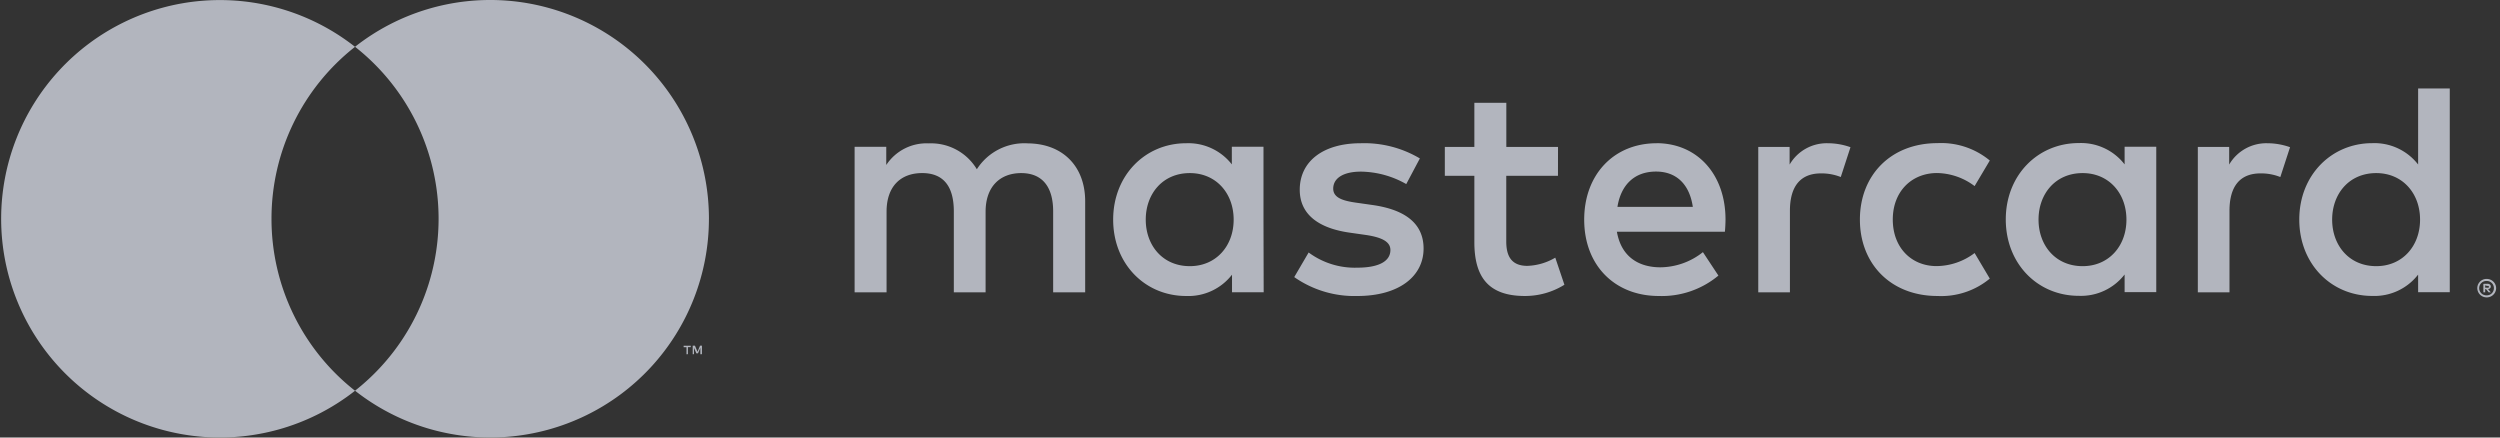 <svg width="160" height="28" fill="none" xmlns="http://www.w3.org/2000/svg"><rect width="100%" height="100%" fill="#333333" stroke="none"/><g opacity=".7" fill="#E8EDF9"><path d="M69.451 18.71v-5.832c0-2.201-1.404-3.682-3.663-3.702a3.604 3.604 0 0 0-3.27 1.656 3.418 3.418 0 0 0-3.075-1.656 3.08 3.08 0 0 0-2.722 1.384V9.394h-2.026v9.316h2.045v-5.16c0-1.617.895-2.473 2.279-2.473s2.026.875 2.026 2.454v5.18h2.033v-5.16c0-1.618.933-2.473 2.279-2.473 1.345 0 2.045.874 2.045 2.453v5.18h2.049zm30.262-9.308h-3.308V6.579h-2.046v2.823h-1.89v1.85h1.89v4.243c0 2.161.836 3.448 3.231 3.448a4.761 4.761 0 0 0 2.532-.719l-.584-1.734a3.741 3.741 0 0 1-1.792.525c-1.011 0-1.345-.622-1.345-1.555v-4.208h3.309l.003-1.85zm17.276-.234a2.741 2.741 0 0 0-2.454 1.365V9.402h-2.006v9.308h2.026v-5.218c0-1.555.661-2.395 1.987-2.395.434-.006.864.073 1.267.233l.622-1.909a4.319 4.319 0 0 0-1.442-.253zm-26.118.972a6.96 6.96 0 0 0-3.798-.972c-2.357 0-3.889 1.132-3.889 2.979 0 1.52 1.128 2.453 3.212 2.745l.953.136c1.108.155 1.637.447 1.637.972 0 .72-.74 1.131-2.123 1.131a4.96 4.96 0 0 1-3.11-.972l-.922 1.575a6.715 6.715 0 0 0 4.032 1.21c2.686 0 4.246-1.268 4.246-3.037 0-1.637-1.229-2.493-3.25-2.784l-.953-.136c-.875-.117-1.58-.292-1.58-.914 0-.68.662-1.089 1.774-1.089a5.998 5.998 0 0 1 2.9.797l.871-1.64zm54.25-.972a2.747 2.747 0 0 0-2.454 1.365V9.402h-2.006v9.308h2.026v-5.218c0-1.555.661-2.395 1.986-2.395.434-.006.865.073 1.268.233l.622-1.909a4.328 4.328 0 0 0-1.442-.253zm-26.087 4.888c0 2.823 1.968 4.887 4.965 4.887a4.876 4.876 0 0 0 3.348-1.112l-.972-1.637a4.09 4.09 0 0 1-2.434.836c-1.617 0-2.803-1.19-2.803-2.978 0-1.789 1.19-2.959 2.803-2.978a4.09 4.09 0 0 1 2.434.836l.972-1.637a4.876 4.876 0 0 0-3.348-1.112c-2.997 0-4.965 2.064-4.965 4.887v.008zm18.967 0V9.39h-2.026v1.131a3.523 3.523 0 0 0-2.939-1.364c-2.609 0-4.666 2.045-4.666 4.887 0 2.843 2.045 4.888 4.666 4.888a3.527 3.527 0 0 0 2.939-1.365v1.128h2.026v-4.64zm-7.535 0c0-1.637 1.069-2.978 2.823-2.978 1.675 0 2.803 1.287 2.803 2.978 0 1.691-1.128 2.978-2.803 2.978-1.754 0-2.823-1.345-2.823-2.978zm-24.442-4.888c-2.722 0-4.635 1.987-4.635 4.888 0 2.959 1.987 4.887 4.771 4.887a5.656 5.656 0 0 0 3.818-1.306l-.991-1.5a4.437 4.437 0 0 1-2.722.971c-1.306 0-2.492-.602-2.784-2.278h6.913a9.65 9.65 0 0 0 .039-.778c0-2.9-1.812-4.888-4.421-4.888l.012.004zm-.039 1.812c1.307 0 2.143.817 2.356 2.26h-4.825c.214-1.346 1.031-2.26 2.473-2.26h-.004zm50.8 3.076V5.66h-2.025v4.868a3.54 3.54 0 0 0-2.94-1.365c-2.609 0-4.666 2.046-4.666 4.888s2.045 4.888 4.666 4.888a3.536 3.536 0 0 0 2.94-1.365v1.127h2.025v-4.646zm2.368 3.795a.6.6 0 0 1 .6.59.594.594 0 0 1-.366.544.59.59 0 0 1-.234.048.601.601 0 0 1-.607-.591.594.594 0 0 1 .615-.591h-.008zm0 1.05a.438.438 0 0 0 .323-.133.465.465 0 0 0 0-.653.454.454 0 0 0-.323-.132.46.46 0 1 0 .008.918h-.008zm.035-.74a.25.25 0 0 1 .164.048.159.159 0 0 1 .058.128.144.144 0 0 1-.047.113.214.214 0 0 1-.128.054l.179.206h-.14l-.167-.206h-.055v.206h-.116v-.544l.252-.004zm-.136.102v.148h.136c.024.007.05.007.074 0a.064.064 0 0 0 .021-.024.055.055 0 0 0 .006-.03.055.055 0 0 0-.006-.031.064.064 0 0 0-.021-.024.133.133 0 0 0-.074 0l-.136-.039zm-9.794-4.207c0-1.637 1.069-2.978 2.823-2.978 1.675 0 2.803 1.287 2.803 2.978 0 1.691-1.128 2.978-2.803 2.978-1.754 0-2.823-1.345-2.823-2.978zm-68.395 0V9.39h-2.026v1.131a3.53 3.53 0 0 0-2.928-1.353c-2.609 0-4.666 2.046-4.666 4.888s2.046 4.887 4.666 4.887a3.531 3.531 0 0 0 2.94-1.364v1.127h2.026l-.012-4.65zm-7.535 0c0-1.637 1.069-2.978 2.822-2.978 1.676 0 2.804 1.287 2.804 2.978 0 1.691-1.128 2.978-2.803 2.978-1.754 0-2.823-1.341-2.823-2.978zM17.376 14a13.975 13.975 0 0 1 5.346-11.003 13.998 13.998 0 1 0 0 22.011 13.974 13.974 0 0 1-5.346-11.007zM45.371 14.001a13.997 13.997 0 0 1-22.649 11.004 13.998 13.998 0 0 0 0-22.011A13.998 13.998 0 0 1 45.372 14zM44.026 22.668v-.45h.182v-.09h-.455v.093h.183v.451l.09-.004zm.898 0v-.544h-.12l-.164.389-.163-.39h-.144v.545h.081v-.408l.152.354h.105l.152-.354v.412l.1-.004z"/></g></svg>
